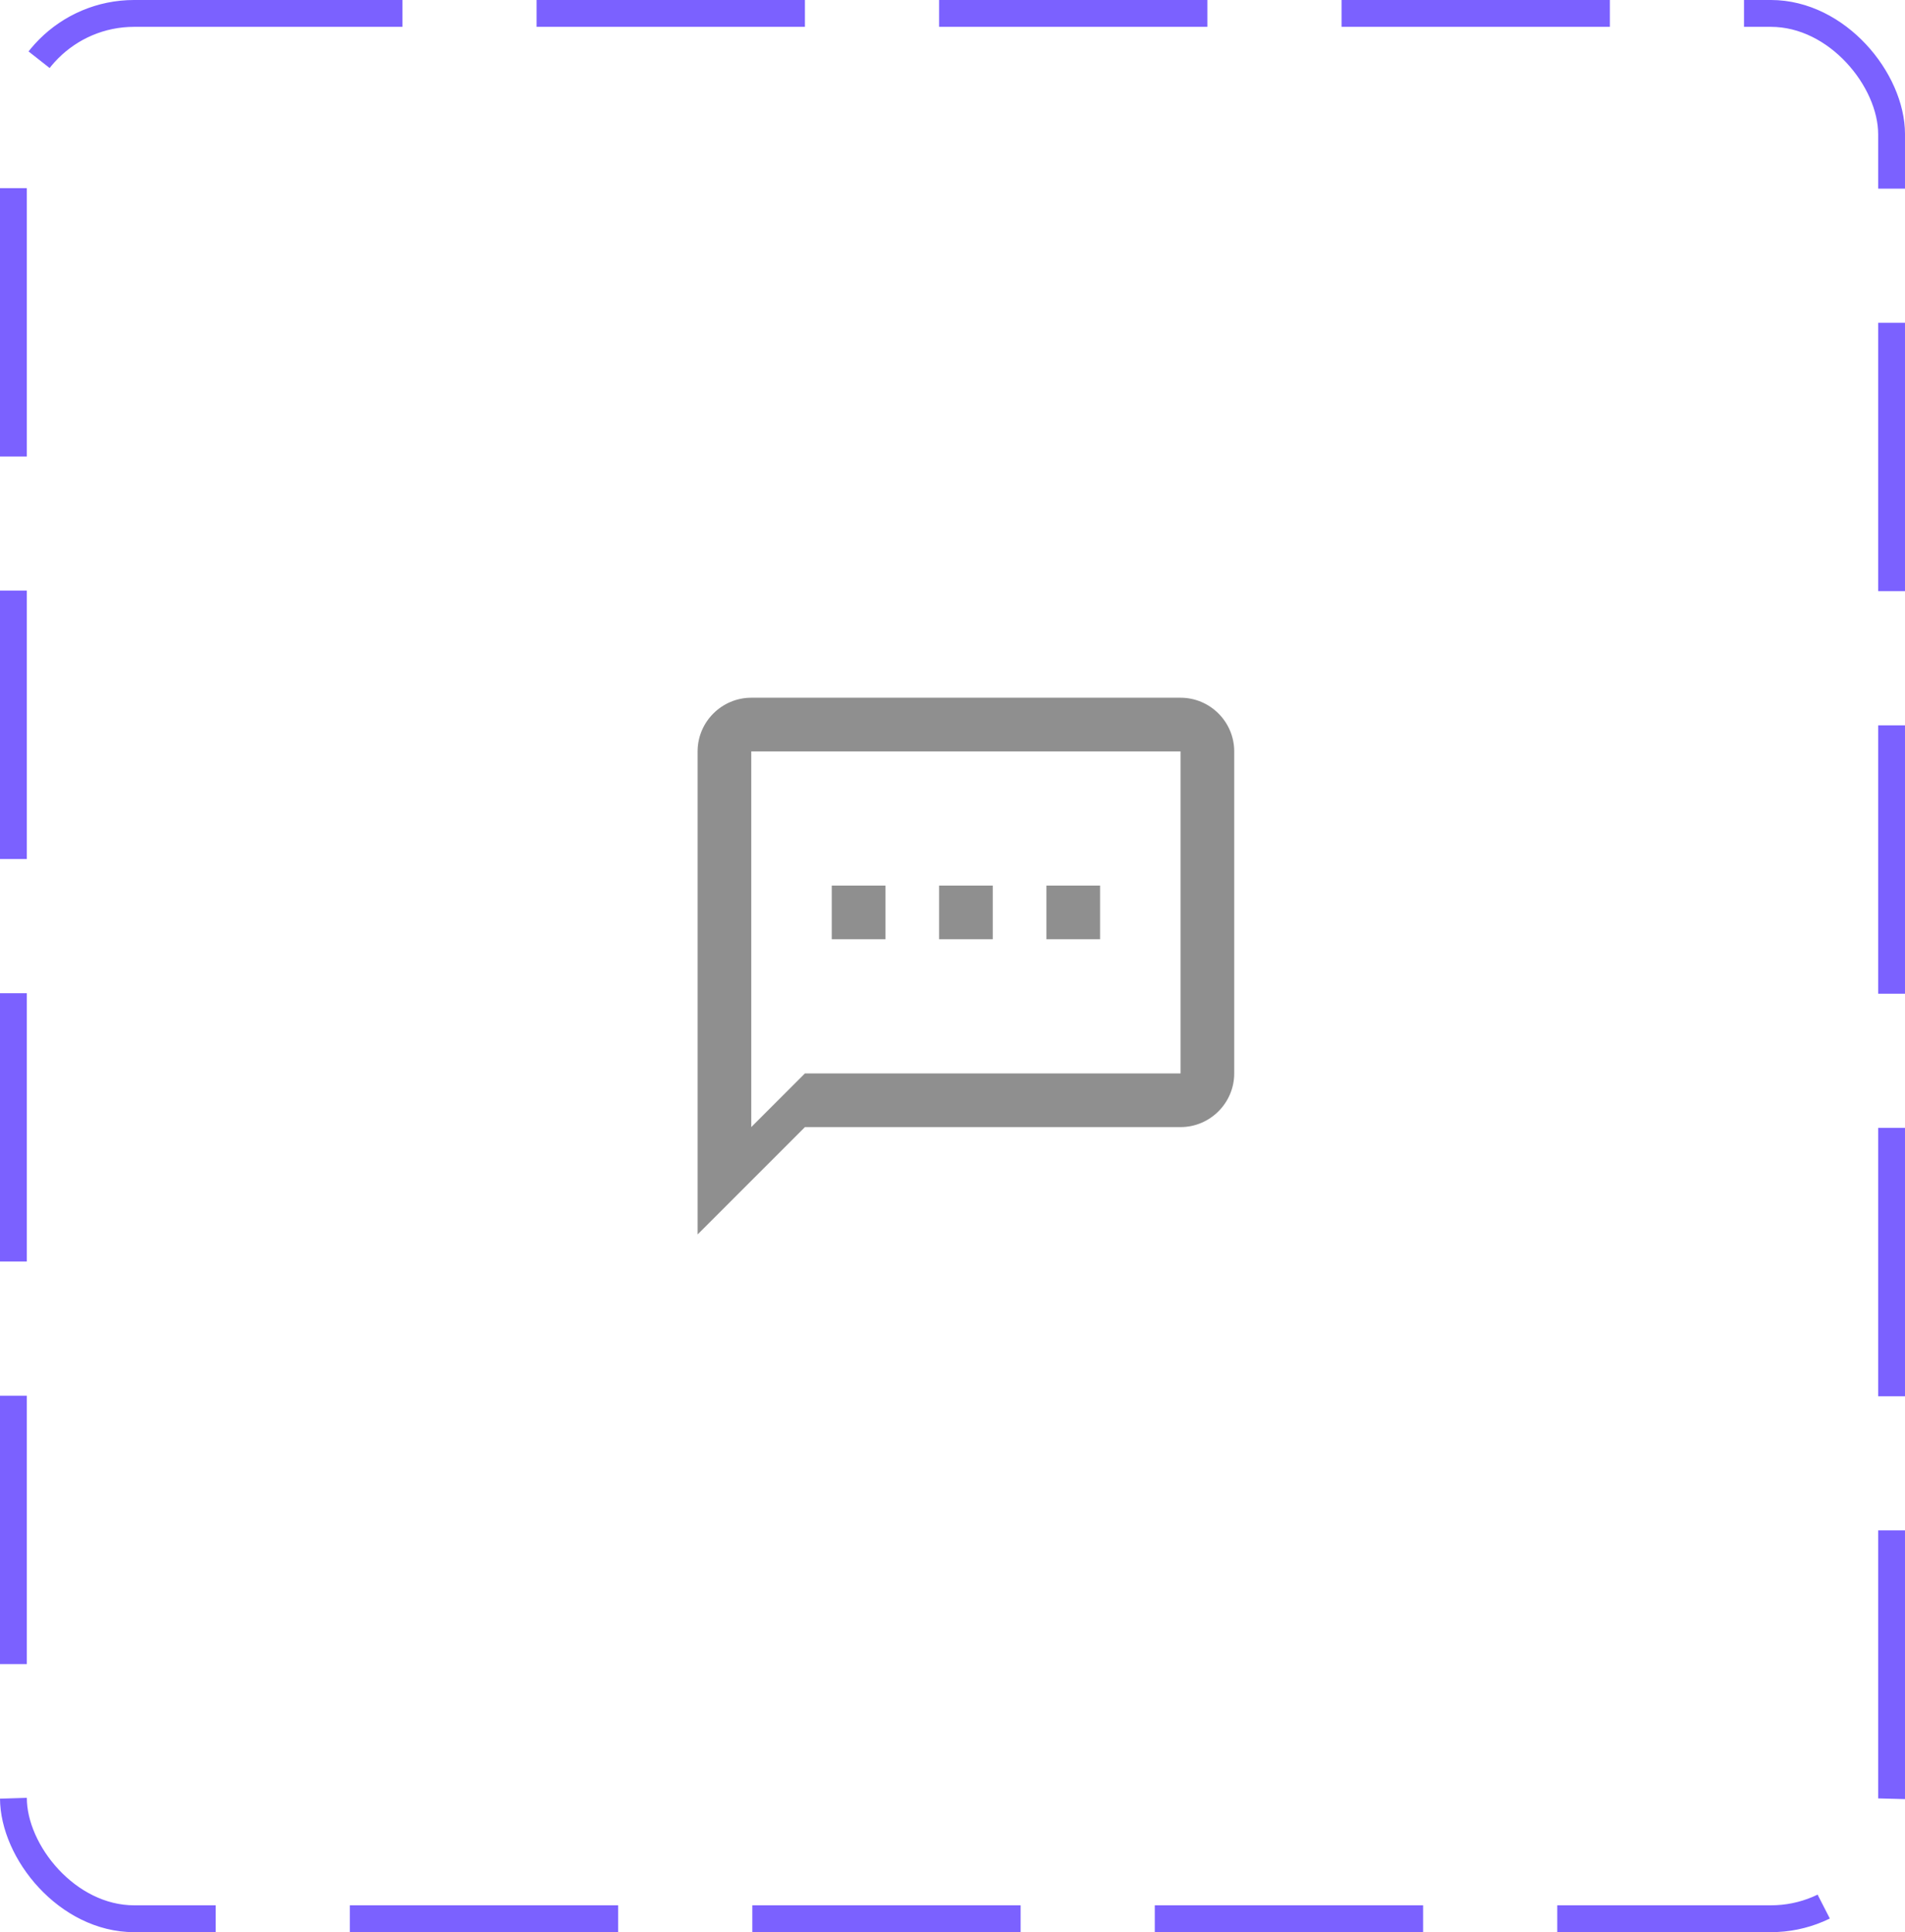 <svg width="71" height="72" viewBox="0 0 71 72" fill="none" xmlns="http://www.w3.org/2000/svg">
<rect x="0.5" y="0.5" width="70" height="71" rx="4.5" stroke="#7B61FF" stroke-dasharray="10 5"/>
<path d="M44 26H28C26.9 26 26 26.9 26 28V46L30 42H44C45.1 42 46 41.1 46 40V28C46 26.9 45.1 26 44 26ZM44 40H30L28 42V28H44V40ZM31 33H33V35H31V33ZM35 33H37V35H35V33ZM39 33H41V35H39V33Z" fill="#8F8F8F"/>
</svg>

